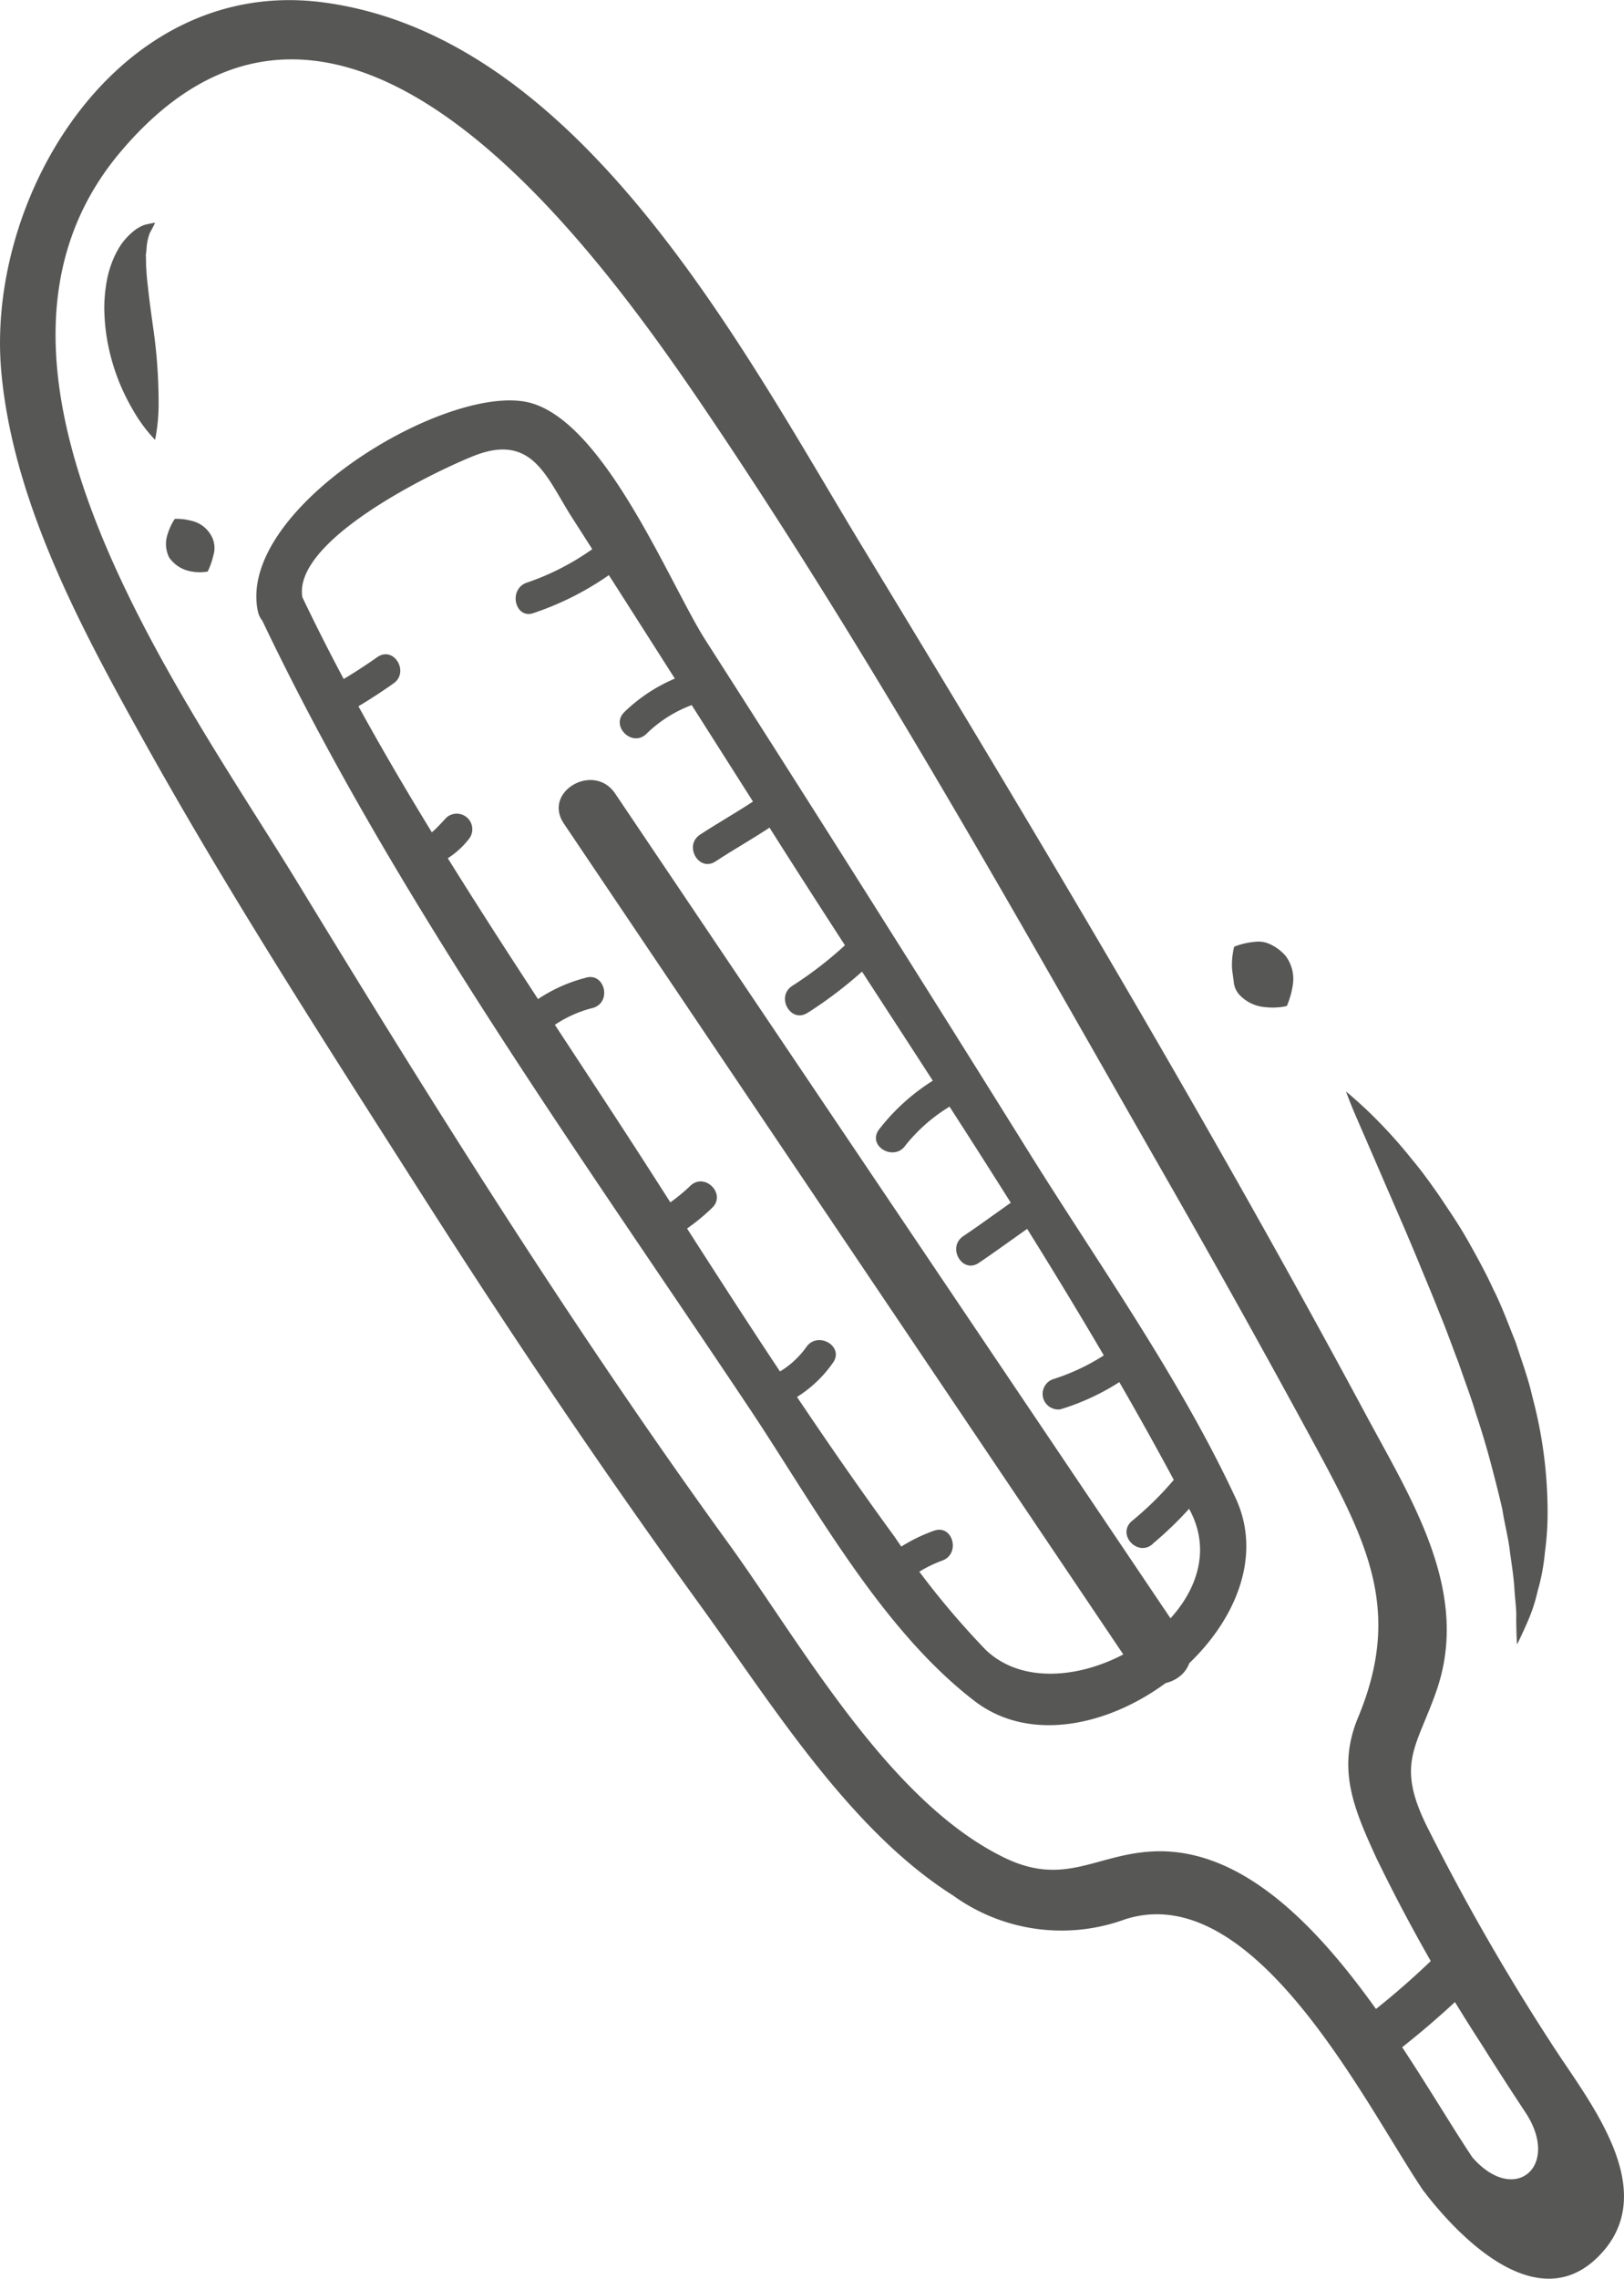 <svg xmlns="http://www.w3.org/2000/svg" width="72.978" height="102.36" viewBox="0 0 72.978 102.36">
  <g id="Grupo_17847" data-name="Grupo 17847" transform="translate(-1271.882 -1934.099)">
    <g id="Grupo_16825" data-name="Grupo 16825" transform="translate(389.017 835.881)">
      <path id="Trazado_45068" data-name="Trazado 45068" d="M949.087,1195.214c-2.981-4.436-7.854-14.1-14.363-13.831-2.594.108-3.993,1.6-6.705.292-5.219-2.517-9.158-9.627-12.427-14.138-6.922-9.548-13.2-19.575-19.336-29.641-5.181-8.5-16.114-23.21-7.979-32.851,9.845-11.665,21.241,4.114,26.4,11.757,7.411,10.975,13.915,22.67,20.49,34.158q3.481,6.081,6.819,12.24c2.386,4.409,3.871,7.446,1.908,12.166-.968,2.325-.182,4.121.818,6.307a77.107,77.107,0,0,0,4.705,8.337q.988,1.572,2.013,3.123c1.61,2.469-.621,4.262-2.553,1.81-1.066-1.351-2.94.552-1.889,1.889,1.6,2.034,5.009,5.444,7.7,2.753,2.877-2.877-.336-6.856-1.949-9.329a100.714,100.714,0,0,1-5.719-9.931c-1.457-2.9-.49-3.6.4-6.168,1.528-4.412-1.093-8.518-3.127-12.3-7.108-13.244-14.838-26.168-22.637-39.013-5.391-8.878-12.656-22.964-24.245-24.516-9.2-1.23-15.2,8.661-14.488,16.584.533,5.921,3.65,11.646,6.485,16.732,3.835,6.876,8.141,13.533,12.372,20.17,4.007,6.284,8.167,12.469,12.541,18.5,3.2,4.412,6.7,10.1,11.368,13.047a8.32,8.32,0,0,0,7.712,1.081c5.82-1.9,10.788,8.26,13.382,12.12C947.737,1197.983,950.051,1196.647,949.087,1195.214Z" fill="#575756"/>
    </g>
    <g id="Grupo_16826" data-name="Grupo 16826" transform="translate(389.017 835.881)">
      <path id="Trazado_45069" data-name="Trazado 45069" d="M896.46,1125.092c-.511-2.579,5.861-5.66,7.671-6.385,2.668-1.07,3.287.96,4.437,2.755q4.592,7.172,9.148,14.363c6.311,9.947,13.174,19.81,18.633,30.263,2.427,4.645-5.752,9.521-9.187,6.244a37.07,37.07,0,0,1-4.087-5.068c-3.744-5.123-7.176-10.481-10.592-15.825-5.495-8.6-11.748-17.346-16.128-26.6-.576-1.217-2.378-.157-1.8,1.054,5.878,12.416,14.4,24.217,22,35.61,2.889,4.33,5.888,9.889,10.1,13.123,5,3.844,14.448-3.288,11.736-9.112-2.533-5.438-6.163-10.516-9.326-15.593q-7.176-11.52-14.5-22.951c-1.652-2.593-4.656-10.165-8.166-10.719-3.854-.607-12.843,4.907-11.953,9.393C894.707,1126.968,896.72,1126.408,896.46,1125.092Z" fill="#575756"/>
    </g>
    <g id="Grupo_16827" data-name="Grupo 16827" transform="translate(389.017 835.881)">
      <path id="Trazado_45070" data-name="Trazado 45070" d="M906.874,1125.745a13.242,13.242,0,0,0,4.447-2.545c.648-.622-.339-1.606-.986-.984a11.436,11.436,0,0,1-3.831,2.187c-.824.33-.465,1.677.37,1.342Z" fill="#575756"/>
    </g>
    <g id="Grupo_16828" data-name="Grupo 16828" transform="translate(389.017 835.881)">
      <path id="Trazado_45071" data-name="Trazado 45071" d="M911.912,1131.184a5.775,5.775,0,0,1,2.057-1.3c.841-.3.478-1.645-.37-1.342a7.415,7.415,0,0,0-2.673,1.658c-.647.624.34,1.608.986.984Z" fill="#575756"/>
    </g>
    <g id="Grupo_16829" data-name="Grupo 16829" transform="translate(389.017 835.881)">
      <path id="Trazado_45072" data-name="Trazado 45072" d="M915.023,1136.911c.777-.512,1.589-.967,2.365-1.478.747-.493.05-1.7-.7-1.2-.776.512-1.587.967-2.365,1.478-.747.492-.05,1.7.7,1.2Z" fill="#575756"/>
    </g>
    <g id="Grupo_16830" data-name="Grupo 16830" transform="translate(389.017 835.881)">
      <path id="Trazado_45073" data-name="Trazado 45073" d="M919.163,1143.711a18.946,18.946,0,0,0,2.8-2.179c.641-.629-.344-1.614-.986-.984a17.057,17.057,0,0,1-2.519,1.961c-.744.495-.048,1.7.7,1.2Z" fill="#575756"/>
    </g>
    <g id="Grupo_16831" data-name="Grupo 16831" transform="translate(389.017 835.881)">
      <path id="Trazado_45074" data-name="Trazado 45074" d="M923.553,1149.67a7.513,7.513,0,0,1,2.114-1.819c.742-.5.046-1.7-.7-1.2a9.313,9.313,0,0,0-2.615,2.321c-.516.738.692,1.433,1.2.7Z" fill="#575756"/>
    </g>
    <g id="Grupo_16832" data-name="Grupo 16832" transform="translate(389.017 835.881)">
      <path id="Trazado_45075" data-name="Trazado 45075" d="M926.849,1154.948c1-.672,1.96-1.4,2.957-2.07.742-.5.045-1.706-.7-1.2-1,.672-1.958,1.4-2.956,2.07-.742.5-.045,1.706.7,1.2Z" fill="#575756"/>
    </g>
    <g id="Grupo_16833" data-name="Grupo 16833" transform="translate(389.017 835.881)">
      <path id="Trazado_45076" data-name="Trazado 45076" d="M930.527,1161.522a10.546,10.546,0,0,0,3.123-1.55c.744-.495.047-1.7-.7-1.2a9.56,9.56,0,0,1-2.79,1.409.7.7,0,0,0,.369,1.342Z" fill="#575756"/>
    </g>
    <g id="Grupo_16834" data-name="Grupo 16834" transform="translate(389.017 835.881)">
      <path id="Trazado_45077" data-name="Trazado 45077" d="M934.679,1167.552a16.074,16.074,0,0,0,2.178-2.211c.516-.737-.692-1.433-1.2-.7a14.6,14.6,0,0,1-1.96,1.929c-.645.627.341,1.611.986.984Z" fill="#575756"/>
    </g>
    <g id="Grupo_16835" data-name="Grupo 16835" transform="translate(389.017 835.881)">
      <path id="Trazado_45078" data-name="Trazado 45078" d="M898.169,1130.406a24.618,24.618,0,0,0,2.365-1.479c.744-.494.048-1.7-.7-1.2a25.65,25.65,0,0,1-2.364,1.478c-.8.413-.093,1.615.7,1.2Z" fill="#575756"/>
    </g>
    <g id="Grupo_16836" data-name="Grupo 16836" transform="translate(389.017 835.881)">
      <path id="Trazado_45079" data-name="Trazado 45079" d="M901.661,1137.3a3.781,3.781,0,0,0,2.268-1.386.7.7,0,0,0-.986-.985c-.323.324-.788.935-1.282.979-.887.078-.894,1.471,0,1.392Z" fill="#575756"/>
    </g>
    <g id="Grupo_16837" data-name="Grupo 16837" transform="translate(389.017 835.881)">
      <path id="Trazado_45080" data-name="Trazado 45080" d="M907.477,1144.488a5.418,5.418,0,0,1,2.057-1c.847-.282.485-1.627-.37-1.342a6.958,6.958,0,0,0-2.673,1.361c-.658.614.328,1.6.986.984Z" fill="#575756"/>
    </g>
    <g id="Grupo_16838" data-name="Grupo 16838" transform="translate(389.017 835.881)">
      <path id="Trazado_45081" data-name="Trazado 45081" d="M912.658,1154.059a9.383,9.383,0,0,0,2.211-1.587c.646-.625-.339-1.609-.986-.984a8.121,8.121,0,0,1-1.928,1.369c-.8.412-.1,1.614.7,1.2Z" fill="#575756"/>
    </g>
    <g id="Grupo_16839" data-name="Grupo 16839" transform="translate(389.017 835.881)">
      <path id="Trazado_45082" data-name="Trazado 45082" d="M917.518,1161.522a5.569,5.569,0,0,0,2.781-2.094c.517-.738-.691-1.433-1.2-.7a3.977,3.977,0,0,1-1.95,1.455c-.841.3-.478,1.642.371,1.342Z" fill="#575756"/>
    </g>
    <g id="Grupo_16840" data-name="Grupo 16840" transform="translate(389.017 835.881)">
      <path id="Trazado_45083" data-name="Trazado 45083" d="M923.147,1169.621a5.785,5.785,0,0,1,2.058-1.3c.84-.3.479-1.646-.37-1.342a7.4,7.4,0,0,0-2.672,1.657c-.649.625.337,1.609.984.984Z" fill="#575756"/>
    </g>
    <g id="Grupo_16841" data-name="Grupo 16841" transform="translate(389.017 835.881)">
      <path id="Trazado_45084" data-name="Trazado 45084" d="M908.2,1135.209l25.623,38.04c.956,1.421,3.27.085,2.306-1.347q-12.81-19.02-25.622-38.04c-.956-1.42-3.27-.084-2.307,1.347Z" fill="#575756"/>
    </g>
    <g id="Grupo_16842" data-name="Grupo 16842" transform="translate(389.017 835.881)">
      <path id="Trazado_45085" data-name="Trazado 45085" d="M944.766,1191.025a39.857,39.857,0,0,0,4.055-3.416c.96-.948-.518-2.424-1.477-1.478a35.661,35.661,0,0,1-3.633,3.089c-1.06.8-.022,2.617,1.055,1.805Z" fill="#575756"/>
    </g>
    <g id="Grupo_16843" data-name="Grupo 16843" transform="translate(389.017 835.881)">
      <path id="Trazado_45086" data-name="Trazado 45086" d="M889.834,1108.221s-.073.168-.224.436a1.852,1.852,0,0,0-.127.453c-.035.145-.029.378-.066.559.019.227,0,.428.027.68.011.239.035.491.069.763.054.531.138,1.117.219,1.713a23.573,23.573,0,0,1,.26,3.443,8.3,8.3,0,0,1-.158,1.709,6.9,6.9,0,0,1-1.022-1.391,9.336,9.336,0,0,1-1.19-3.488,9.549,9.549,0,0,1-.071-1.03,6.648,6.648,0,0,1,.08-1.029,4.674,4.674,0,0,1,.24-.967,4.129,4.129,0,0,1,.409-.829,3,3,0,0,1,.545-.606,1.729,1.729,0,0,1,.53-.316C889.653,1108.247,889.834,1108.221,889.834,1108.221Z" fill="#575756"/>
    </g>
    <g id="Grupo_16844" data-name="Grupo 16844" transform="translate(389.017 835.881)">
      <path id="Trazado_45087" data-name="Trazado 45087" d="M890.721,1121.526a2.543,2.543,0,0,1,.744.086,1.353,1.353,0,0,1,.864.619,1.132,1.132,0,0,1,.12.95,3.353,3.353,0,0,1-.25.71,1.971,1.971,0,0,1-.748-.005,1.509,1.509,0,0,1-.983-.623,1.353,1.353,0,0,1-.067-1.06A2.523,2.523,0,0,1,890.721,1121.526Z" fill="#575756"/>
    </g>
    <g id="Grupo_16845" data-name="Grupo 16845" transform="translate(389.017 835.881)">
      <path id="Trazado_45088" data-name="Trazado 45088" d="M943.351,1147.249s.338.273.884.782a22.109,22.109,0,0,1,2.1,2.292c.416.492.82,1.056,1.241,1.661.406.611.85,1.253,1.245,1.954s.8,1.43,1.152,2.2c.383.756.676,1.573,1,2.37.266.827.572,1.637.758,2.477a19.957,19.957,0,0,1,.675,4.83,13.309,13.309,0,0,1-.116,2.124,9.26,9.26,0,0,1-.331,1.762,7.313,7.313,0,0,1-.424,1.307c-.3.7-.5,1.077-.5,1.077s-.031-.443-.035-1.174c.019-.361-.051-.809-.08-1.306s-.114-1.054-.2-1.653c-.059-.6-.238-1.242-.341-1.918-.151-.673-.334-1.376-.525-2.1s-.415-1.468-.666-2.219c-.225-.757-.52-1.51-.776-2.272-.294-.753-.558-1.516-.867-2.254-.29-.744-.6-1.47-.889-2.177-.584-1.419-1.168-2.736-1.661-3.881s-.916-2.115-1.207-2.789S943.351,1147.249,943.351,1147.249Z" fill="#575756"/>
    </g>
    <g id="Grupo_16846" data-name="Grupo 16846" transform="translate(389.017 835.881)">
      <path id="Trazado_45089" data-name="Trazado 45089" d="M938.326,1140.745a2.537,2.537,0,0,1,.291-.1,3.248,3.248,0,0,1,.642-.12,1.213,1.213,0,0,1,.725.13,2.071,2.071,0,0,1,.646.494,1.714,1.714,0,0,1,.327,1.329,3.61,3.61,0,0,1-.154.637c-.057.172-.111.292-.111.292a2.651,2.651,0,0,1-.306.053,2.979,2.979,0,0,1-.658,0,1.776,1.776,0,0,1-1.2-.592,1.015,1.015,0,0,1-.216-.49c-.018-.192-.063-.436-.084-.676a3.384,3.384,0,0,1,.037-.656A2.45,2.45,0,0,1,938.326,1140.745Z" fill="#575756"/>
    </g>
  </g>
</svg>
